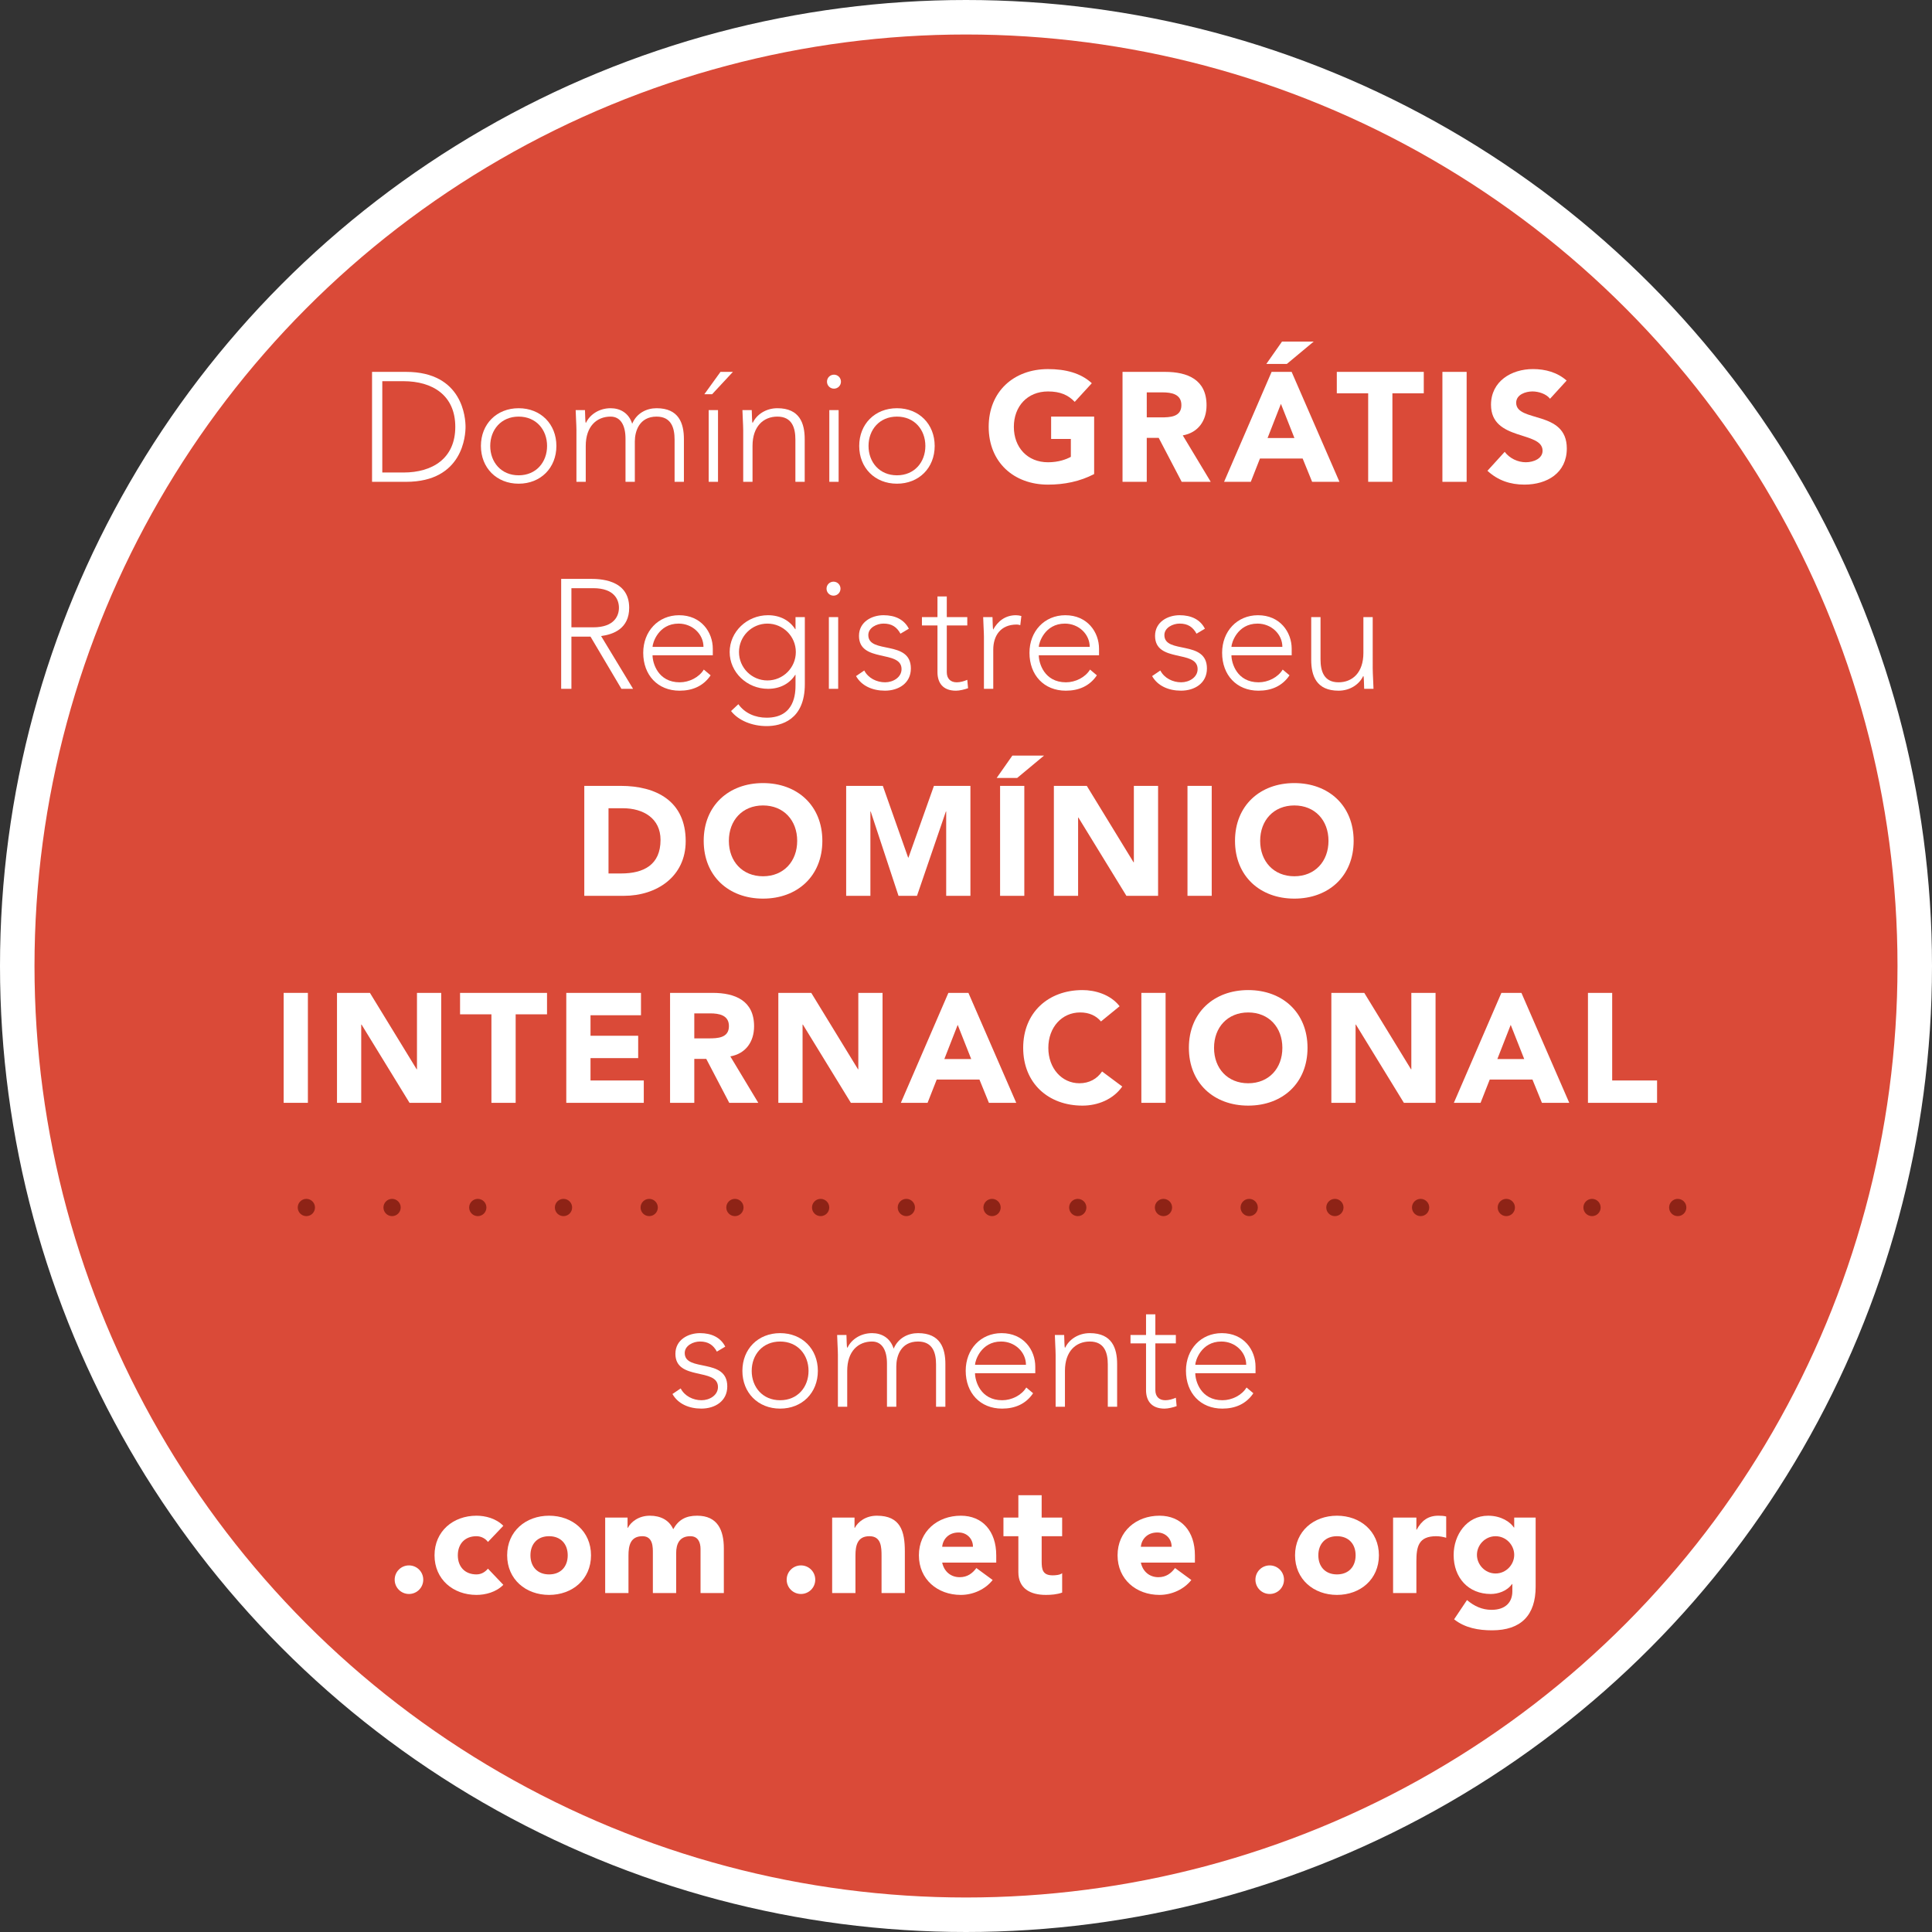 <?xml version="1.0" encoding="utf-8"?>
<!-- Generator: Adobe Illustrator 16.0.0, SVG Export Plug-In . SVG Version: 6.00 Build 0)  -->
<!DOCTYPE svg PUBLIC "-//W3C//DTD SVG 1.1//EN" "http://www.w3.org/Graphics/SVG/1.1/DTD/svg11.dtd">
<svg version="1.1" id="Layer_1" xmlns="http://www.w3.org/2000/svg" xmlns:xlink="http://www.w3.org/1999/xlink" x="0px" y="0px"
	 width="224px" height="224px" viewBox="0 0 224 224" enable-background="new 0 0 224 224" xml:space="preserve">
<rect x="0" y="0" width="224" height="224" fill="#333333" stroke="none"/>
<g>
	
		<circle fill-rule="evenodd" clip-rule="evenodd" fill="#DA4A38" stroke="#FFFFFF" stroke-width="4" stroke-miterlimit="10" cx="112" cy="112" r="110"/>
	<g>
		<path fill="#FFFFFF" d="M43.136,43.116h3.943c6.626,0,6.896,5.438,6.896,6.374s-0.27,6.374-6.896,6.374h-3.943V43.116z
			 M44.324,54.784h2.449c3.385,0,6.014-1.639,6.014-5.294s-2.629-5.294-6.014-5.294h-2.449V54.784z"/>
		<path fill="#FFFFFF" d="M60.134,47.33c2.557,0,4.375,1.836,4.375,4.375s-1.818,4.375-4.375,4.375s-4.375-1.836-4.375-4.375
			S57.578,47.33,60.134,47.33z M60.134,55.108c2.035,0,3.295-1.531,3.295-3.403c0-1.873-1.26-3.403-3.295-3.403
			s-3.295,1.53-3.295,3.403C56.839,53.577,58.1,55.108,60.134,55.108z"/>
		<path fill="#FFFFFF" d="M66.834,49.887c0-0.612-0.09-1.909-0.09-2.341h1.08c0.018,0.612,0.036,1.296,0.072,1.458h0.054
			c0.432-0.918,1.495-1.674,2.845-1.674c1.099,0,2.107,0.54,2.503,1.8c0.522-1.242,1.675-1.8,2.827-1.8
			c2.593,0,3.169,1.765,3.169,3.583v4.951h-1.081v-4.897c0-1.351-0.378-2.665-2.088-2.665c-1.999,0-2.521,1.692-2.521,2.881v4.682
			h-1.081v-5.006c0-1.53-0.558-2.557-1.729-2.557c-1.602,0-2.881,1.116-2.881,3.403v4.159h-1.08V49.887z"/>
		<path fill="#FFFFFF" d="M83.535,43.116h1.44l-2.413,2.593h-0.9L83.535,43.116z M82.167,47.546h1.08v8.318h-1.08V47.546z"/>
		<path fill="#FFFFFF" d="M86.169,49.887c0-0.612-0.09-1.909-0.09-2.341h1.08c0.018,0.612,0.036,1.296,0.072,1.458h0.054
			c0.432-0.918,1.495-1.674,2.845-1.674c2.593,0,3.169,1.765,3.169,3.583v4.951h-1.08v-4.897c0-1.351-0.378-2.665-2.089-2.665
			c-1.602,0-2.881,1.116-2.881,3.403v4.159h-1.08V49.887z"/>
		<path fill="#FFFFFF" d="M96.692,43.44c0.45,0,0.81,0.36,0.81,0.811s-0.36,0.811-0.81,0.811s-0.81-0.36-0.81-0.811
			S96.242,43.44,96.692,43.44z M96.152,47.546h1.08v8.318h-1.08V47.546z"/>
		<path fill="#FFFFFF" d="M103.994,47.33c2.557,0,4.375,1.836,4.375,4.375s-1.819,4.375-4.375,4.375s-4.375-1.836-4.375-4.375
			S101.438,47.33,103.994,47.33z M103.994,55.108c2.035,0,3.295-1.531,3.295-3.403c0-1.873-1.26-3.403-3.295-3.403
			s-3.295,1.53-3.295,3.403C100.699,53.577,101.959,55.108,103.994,55.108z"/>
		<path fill="#FFFFFF" d="M126.856,54.964c-1.657,0.864-3.475,1.225-5.348,1.225c-3.979,0-6.878-2.611-6.878-6.698
			s2.899-6.698,6.878-6.698c2.017,0,3.799,0.45,5.078,1.639l-1.98,2.161c-0.756-0.793-1.675-1.207-3.097-1.207
			c-2.395,0-3.961,1.729-3.961,4.105s1.567,4.105,3.961,4.105c1.224,0,2.125-0.342,2.647-0.63v-2.071h-2.287v-2.593h4.988V54.964z"
			/>
		<path fill="#FFFFFF" d="M130.148,43.116h4.934c2.611,0,4.807,0.9,4.807,3.871c0,1.783-0.954,3.169-2.755,3.493l3.241,5.384h-3.367
			l-2.665-5.096h-1.386v5.096h-2.809V43.116z M132.958,48.392h1.656c1.026,0,2.359-0.035,2.359-1.422
			c0-1.278-1.152-1.477-2.179-1.477h-1.836V48.392z"/>
		<path fill="#FFFFFF" d="M147.432,43.116h2.323l5.545,12.748h-3.169l-1.098-2.701h-4.952l-1.062,2.701h-3.097L147.432,43.116z
			 M148.638,39.605h3.673l-3.115,2.593h-2.377L148.638,39.605z M148.512,46.825l-1.548,3.962h3.115L148.512,46.825z"/>
		<path fill="#FFFFFF" d="M158.629,45.602h-3.637v-2.485h10.083v2.485h-3.637v10.263h-2.809V45.602z"/>
		<path fill="#FFFFFF" d="M167.236,43.116h2.809v12.748h-2.809V43.116z"/>
		<path fill="#FFFFFF" d="M179.715,46.231c-0.45-0.576-1.351-0.847-2.035-0.847c-0.792,0-1.891,0.36-1.891,1.314
			c0,2.323,5.87,0.828,5.87,5.294c0,2.845-2.287,4.195-4.916,4.195c-1.638,0-3.078-0.486-4.285-1.603l1.999-2.196
			c0.576,0.756,1.513,1.206,2.448,1.206c0.919,0,1.945-0.433,1.945-1.333c0-2.34-5.979-1.08-5.979-5.329
			c0-2.719,2.359-4.142,4.862-4.142c1.439,0,2.826,0.379,3.906,1.333L179.715,46.231z"/>
		<path fill="#FFFFFF" d="M65.063,67.116h3.349c1.008,0,4.537,0,4.537,3.35c0,2.431-1.854,3.097-3.259,3.276l3.709,6.122h-1.351
			l-3.583-6.05h-2.214v6.05h-1.188V67.116z M66.251,72.734h2.521c2.503,0,2.989-1.387,2.989-2.269c0-0.883-0.486-2.27-2.989-2.27
			h-2.521V72.734z"/>
		<path fill="#FFFFFF" d="M82.391,78.298c-0.846,1.261-2.125,1.782-3.601,1.782c-2.539,0-4.213-1.818-4.213-4.394
			c0-2.484,1.729-4.356,4.159-4.356c2.557,0,3.907,1.962,3.907,3.889v0.757h-6.986c0,0.899,0.63,3.133,3.151,3.133
			c1.098,0,2.25-0.576,2.791-1.477L82.391,78.298z M81.563,75.003c0-1.477-1.278-2.701-2.881-2.701
			c-2.359,0-3.025,2.269-3.025,2.701H81.563z"/>
		<path fill="#FFFFFF" d="M93.314,79.324c0,4.142-2.737,4.861-4.429,4.861c-1.675,0-3.277-0.648-4.124-1.746l0.847-0.793
			c0.756,1.063,1.98,1.566,3.277,1.566c3.295,0,3.349-2.881,3.349-3.816v-1.152h-0.036c-0.63,0.99-1.729,1.62-3.151,1.62
			c-2.449,0-4.448-1.927-4.448-4.268s1.999-4.267,4.448-4.267c1.422,0,2.521,0.63,3.151,1.62h0.036v-1.404h1.08V79.324z
			 M88.975,72.302c-1.818,0-3.295,1.477-3.295,3.295s1.477,3.295,3.295,3.295c1.819,0,3.295-1.477,3.295-3.295
			S90.793,72.302,88.975,72.302z"/>
		<path fill="#FFFFFF" d="M96.64,67.44c0.45,0,0.81,0.36,0.81,0.811s-0.36,0.811-0.81,0.811s-0.81-0.36-0.81-0.811
			S96.189,67.44,96.64,67.44z M96.1,71.546h1.08v8.318H96.1V71.546z"/>
		<path fill="#FFFFFF" d="M100.205,77.739c0.45,0.883,1.44,1.369,2.413,1.369c0.937,0,1.909-0.576,1.909-1.531
			c0-2.286-4.934-0.684-4.934-3.853c0-1.621,1.477-2.395,2.845-2.395c1.351,0,2.395,0.504,2.935,1.566l-0.972,0.576
			c-0.414-0.757-0.99-1.171-1.963-1.171c-0.774,0-1.764,0.469-1.764,1.333c0,2.25,4.933,0.504,4.933,3.871
			c0,1.71-1.422,2.574-3.007,2.574c-1.422,0-2.701-0.54-3.349-1.692L100.205,77.739z"/>
		<path fill="#FFFFFF" d="M112.149,72.519h-2.377v5.419c0,0.738,0.432,1.171,1.152,1.171c0.414,0,0.846-0.126,1.225-0.288
			l0.09,0.972c-0.396,0.145-0.99,0.288-1.404,0.288c-1.548,0-2.143-0.954-2.143-2.143v-5.419h-1.801v-0.973h1.801v-2.395h1.08v2.395
			h2.377V72.519z"/>
		<path fill="#FFFFFF" d="M114.081,73.887c0-0.612-0.09-1.909-0.09-2.341h1.08c0.018,0.612,0.036,1.296,0.072,1.458
			c0.54-0.972,1.404-1.674,2.646-1.674c0.216,0,0.414,0.036,0.63,0.09l-0.126,1.063c-0.162-0.055-0.306-0.072-0.414-0.072
			c-1.873,0-2.719,1.296-2.719,2.917v4.537h-1.081V73.887z"/>
		<path fill="#FFFFFF" d="M127.173,78.298c-0.846,1.261-2.125,1.782-3.601,1.782c-2.539,0-4.213-1.818-4.213-4.394
			c0-2.484,1.729-4.356,4.159-4.356c2.557,0,3.907,1.962,3.907,3.889v0.757h-6.986c0,0.899,0.63,3.133,3.151,3.133
			c1.098,0,2.25-0.576,2.791-1.477L127.173,78.298z M126.345,75.003c0-1.477-1.278-2.701-2.881-2.701
			c-2.359,0-3.025,2.269-3.025,2.701H126.345z"/>
		<path fill="#FFFFFF" d="M134.532,77.739c0.45,0.883,1.44,1.369,2.413,1.369c0.937,0,1.909-0.576,1.909-1.531
			c0-2.286-4.934-0.684-4.934-3.853c0-1.621,1.477-2.395,2.845-2.395c1.351,0,2.395,0.504,2.935,1.566l-0.972,0.576
			c-0.414-0.757-0.99-1.171-1.963-1.171c-0.774,0-1.764,0.469-1.764,1.333c0,2.25,4.933,0.504,4.933,3.871
			c0,1.71-1.422,2.574-3.007,2.574c-1.422,0-2.701-0.54-3.349-1.692L134.532,77.739z"/>
		<path fill="#FFFFFF" d="M149.509,78.298c-0.846,1.261-2.125,1.782-3.601,1.782c-2.539,0-4.213-1.818-4.213-4.394
			c0-2.484,1.729-4.356,4.159-4.356c2.557,0,3.907,1.962,3.907,3.889v0.757h-6.986c0,0.899,0.63,3.133,3.151,3.133
			c1.098,0,2.25-0.576,2.791-1.477L149.509,78.298z M148.681,75.003c0-1.477-1.278-2.701-2.881-2.701
			c-2.359,0-3.025,2.269-3.025,2.701H148.681z"/>
		<path fill="#FFFFFF" d="M159.156,77.523c0,0.612,0.09,1.909,0.09,2.341h-1.081c-0.018-0.612-0.036-1.297-0.072-1.458h-0.054
			c-0.432,0.918-1.495,1.674-2.845,1.674c-2.593,0-3.169-1.765-3.169-3.583v-4.951h1.08v4.897c0,1.351,0.378,2.665,2.089,2.665
			c1.602,0,2.881-1.117,2.881-3.403v-4.159h1.08V77.523z"/>
		<path fill="#FFFFFF" d="M67.744,91.116h4.213c4.105,0,7.544,1.747,7.544,6.41c0,4.123-3.367,6.338-7.166,6.338h-4.591V91.116z
			 M70.552,101.271h1.458c2.611,0,4.574-0.99,4.574-3.89c0-2.502-1.999-3.673-4.375-3.673h-1.657V101.271z"/>
		<path fill="#FFFFFF" d="M88.467,90.792c3.979,0,6.878,2.611,6.878,6.698s-2.899,6.698-6.878,6.698s-6.878-2.611-6.878-6.698
			S84.488,90.792,88.467,90.792z M88.467,101.596c2.395,0,3.961-1.729,3.961-4.105s-1.567-4.105-3.961-4.105
			s-3.961,1.729-3.961,4.105S86.072,101.596,88.467,101.596z"/>
		<path fill="#FFFFFF" d="M98.107,91.116h4.25l2.935,8.318h0.036l2.953-8.318h4.231v12.748h-2.809v-9.777h-0.036l-3.349,9.777
			h-2.143l-3.223-9.777h-0.036v9.777h-2.809V91.116z"/>
		<path fill="#FFFFFF" d="M117.375,87.605h3.673l-3.115,2.593h-2.377L117.375,87.605z M115.952,91.116h2.809v12.748h-2.809V91.116z"
			/>
		<path fill="#FFFFFF" d="M122.188,91.116h3.817l5.42,8.859h0.036v-8.859h2.809v12.748h-3.673l-5.564-9.074h-0.036v9.074h-2.809
			V91.116z"/>
		<path fill="#FFFFFF" d="M137.68,91.116h2.809v12.748h-2.809V91.116z"/>
		<path fill="#FFFFFF" d="M150.067,90.792c3.979,0,6.878,2.611,6.878,6.698s-2.899,6.698-6.878,6.698s-6.878-2.611-6.878-6.698
			S146.088,90.792,150.067,90.792z M150.067,101.596c2.395,0,3.961-1.729,3.961-4.105s-1.567-4.105-3.961-4.105
			s-3.961,1.729-3.961,4.105S147.673,101.596,150.067,101.596z"/>
		<path fill="#FFFFFF" d="M32.888,115.116h2.809v12.748h-2.809V115.116z"/>
		<path fill="#FFFFFF" d="M39.072,115.116h3.817l5.42,8.859h0.036v-8.859h2.809v12.748h-3.673l-5.564-9.074h-0.036v9.074h-2.809
			V115.116z"/>
		<path fill="#FFFFFF" d="M56.978,117.602H53.34v-2.485h10.083v2.485h-3.637v10.263h-2.809V117.602z"/>
		<path fill="#FFFFFF" d="M65.656,115.116h8.661v2.593h-5.852v2.377h5.527v2.593h-5.527v2.593h6.176v2.593h-8.985V115.116z"/>
		<path fill="#FFFFFF" d="M77.689,115.116h4.934c2.611,0,4.807,0.9,4.807,3.871c0,1.783-0.954,3.169-2.754,3.493l3.241,5.384h-3.367
			l-2.665-5.096h-1.387v5.096h-2.809V115.116z M80.498,120.392h1.657c1.026,0,2.359-0.035,2.359-1.422
			c0-1.278-1.152-1.477-2.179-1.477h-1.837V120.392z"/>
		<path fill="#FFFFFF" d="M90.242,115.116h3.817l5.42,8.859h0.036v-8.859h2.809v12.748h-3.673l-5.564-9.074h-0.036v9.074h-2.809
			V115.116z"/>
		<path fill="#FFFFFF" d="M109.957,115.116h2.323l5.545,12.748h-3.169l-1.098-2.701h-4.952l-1.062,2.701h-3.097L109.957,115.116z
			 M111.037,118.825l-1.548,3.962h3.115L111.037,118.825z"/>
		<path fill="#FFFFFF" d="M127.65,118.43c-0.558-0.666-1.368-1.045-2.413-1.045c-2.125,0-3.691,1.729-3.691,4.105
			s1.566,4.105,3.601,4.105c1.135,0,2.053-0.504,2.629-1.368l2.341,1.746c-1.063,1.513-2.863,2.215-4.609,2.215
			c-3.979,0-6.878-2.611-6.878-6.698s2.899-6.698,6.878-6.698c1.422,0,3.223,0.486,4.303,1.873L127.65,118.43z"/>
		<path fill="#FFFFFF" d="M132.331,115.116h2.809v12.748h-2.809V115.116z"/>
		<path fill="#FFFFFF" d="M144.719,114.792c3.979,0,6.878,2.611,6.878,6.698s-2.899,6.698-6.878,6.698s-6.878-2.611-6.878-6.698
			S140.74,114.792,144.719,114.792z M144.719,125.596c2.395,0,3.961-1.729,3.961-4.105s-1.567-4.105-3.961-4.105
			s-3.961,1.729-3.961,4.105S142.324,125.596,144.719,125.596z"/>
		<path fill="#FFFFFF" d="M154.359,115.116h3.817l5.42,8.859h0.036v-8.859h2.809v12.748h-3.673l-5.564-9.074h-0.036v9.074h-2.809
			V115.116z"/>
		<path fill="#FFFFFF" d="M174.074,115.116h2.323l5.546,12.748h-3.169l-1.099-2.701h-4.951l-1.063,2.701h-3.097L174.074,115.116z
			 M175.155,118.825l-1.549,3.962h3.115L175.155,118.825z"/>
		<path fill="#FFFFFF" d="M184.111,115.116h2.809v10.155h5.204v2.593h-8.013V115.116z"/>
	</g>
	<g>
		<g>
			<path fill="#FFFFFF" d="M78.92,160.977c0.45,0.883,1.44,1.369,2.413,1.369c0.937,0,1.909-0.576,1.909-1.531
				c0-2.286-4.934-0.684-4.934-3.853c0-1.621,1.477-2.395,2.845-2.395c1.351,0,2.395,0.504,2.935,1.566l-0.972,0.576
				c-0.414-0.757-0.99-1.171-1.963-1.171c-0.774,0-1.764,0.469-1.764,1.333c0,2.25,4.933,0.504,4.933,3.871
				c0,1.71-1.422,2.574-3.007,2.574c-1.422,0-2.701-0.54-3.349-1.692L78.92,160.977z"/>
			<path fill="#FFFFFF" d="M90.449,154.567c2.557,0,4.375,1.836,4.375,4.375s-1.818,4.375-4.375,4.375s-4.375-1.836-4.375-4.375
				S87.892,154.567,90.449,154.567z M90.449,162.346c2.035,0,3.295-1.531,3.295-3.403c0-1.873-1.26-3.403-3.295-3.403
				s-3.295,1.53-3.295,3.403C87.154,160.814,88.414,162.346,90.449,162.346z"/>
			<path fill="#FFFFFF" d="M97.149,157.124c0-0.612-0.09-1.909-0.09-2.341h1.08c0.018,0.612,0.036,1.296,0.072,1.458h0.054
				c0.432-0.918,1.495-1.674,2.845-1.674c1.099,0,2.107,0.54,2.503,1.8c0.522-1.242,1.675-1.8,2.827-1.8
				c2.593,0,3.169,1.764,3.169,3.583v4.951h-1.081v-4.897c0-1.351-0.378-2.665-2.088-2.665c-1.999,0-2.521,1.692-2.521,2.881v4.682
				h-1.081v-5.006c0-1.53-0.558-2.557-1.729-2.557c-1.602,0-2.881,1.116-2.881,3.403v4.159h-1.08V157.124z"/>
			<path fill="#FFFFFF" d="M119.78,161.535c-0.846,1.261-2.125,1.782-3.601,1.782c-2.539,0-4.213-1.818-4.213-4.393
				c0-2.485,1.729-4.357,4.159-4.357c2.557,0,3.907,1.962,3.907,3.889v0.756h-6.986c0,0.9,0.63,3.134,3.151,3.134
				c1.098,0,2.25-0.576,2.791-1.477L119.78,161.535z M118.952,158.24c0-1.477-1.278-2.701-2.881-2.701
				c-2.359,0-3.025,2.269-3.025,2.701H118.952z"/>
			<path fill="#FFFFFF" d="M122.392,157.124c0-0.612-0.09-1.909-0.09-2.341h1.08c0.018,0.612,0.036,1.296,0.072,1.458h0.054
				c0.432-0.918,1.495-1.674,2.845-1.674c2.593,0,3.169,1.764,3.169,3.583v4.951h-1.081v-4.897c0-1.351-0.378-2.665-2.088-2.665
				c-1.603,0-2.881,1.116-2.881,3.403v4.159h-1.081V157.124z"/>
			<path fill="#FFFFFF" d="M136.331,155.755h-2.377v5.42c0,0.738,0.432,1.171,1.152,1.171c0.414,0,0.846-0.126,1.225-0.288
				l0.09,0.972c-0.396,0.145-0.99,0.288-1.404,0.288c-1.548,0-2.143-0.954-2.143-2.143v-5.42h-1.801v-0.972h1.801v-2.395h1.08v2.395
				h2.377V155.755z"/>
			<path fill="#FFFFFF" d="M145.317,161.535c-0.846,1.261-2.125,1.782-3.601,1.782c-2.539,0-4.213-1.818-4.213-4.393
				c0-2.485,1.729-4.357,4.159-4.357c2.557,0,3.907,1.962,3.907,3.889v0.756h-6.986c0,0.9,0.63,3.134,3.151,3.134
				c1.098,0,2.25-0.576,2.791-1.477L145.317,161.535z M144.489,158.24c0-1.477-1.278-2.701-2.881-2.701
				c-2.359,0-3.025,2.269-3.025,2.701H144.489z"/>
			<path fill="#FFFFFF" d="M47.417,181.496c0.918,0,1.656,0.738,1.656,1.656c0,0.919-0.738,1.657-1.656,1.657
				c-0.918,0-1.657-0.738-1.657-1.657C45.76,182.234,46.498,181.496,47.417,181.496z"/>
			<path fill="#FFFFFF" d="M56.574,178.777c-0.27-0.378-0.774-0.666-1.332-0.666c-1.351,0-2.161,0.9-2.161,2.215
				s0.811,2.214,2.161,2.214c0.594,0,1.026-0.306,1.332-0.666l1.783,1.873c-0.846,0.864-2.089,1.17-3.115,1.17
				c-2.701,0-4.862-1.801-4.862-4.591c0-2.791,2.161-4.592,4.862-4.592c1.026,0,2.269,0.307,3.115,1.171L56.574,178.777z"/>
			<path fill="#FFFFFF" d="M63.662,175.734c2.701,0,4.861,1.801,4.861,4.592c0,2.79-2.161,4.591-4.861,4.591
				s-4.861-1.801-4.861-4.591C58.801,177.535,60.961,175.734,63.662,175.734z M63.662,182.54c1.35,0,2.161-0.899,2.161-2.214
				s-0.811-2.215-2.161-2.215c-1.351,0-2.161,0.9-2.161,2.215S62.312,182.54,63.662,182.54z"/>
			<path fill="#FFFFFF" d="M70.167,175.95h2.593v1.188h0.036c0.36-0.684,1.243-1.404,2.557-1.404c1.225,0,2.233,0.504,2.701,1.566
				c0.63-1.116,1.476-1.566,2.772-1.566c2.377,0,3.097,1.675,3.097,3.799v5.168h-2.701v-5.096c0-0.81-0.306-1.494-1.188-1.494
				c-1.243,0-1.639,0.882-1.639,1.963v4.627h-2.701v-4.627c0-0.648,0.036-1.963-1.207-1.963c-1.404,0-1.62,1.099-1.62,2.232v4.357
				h-2.701V175.95z"/>
			<path fill="#FFFFFF" d="M92.866,181.496c0.918,0,1.656,0.738,1.656,1.656c0,0.919-0.738,1.657-1.656,1.657
				c-0.918,0-1.657-0.738-1.657-1.657C91.209,182.234,91.947,181.496,92.866,181.496z"/>
			<path fill="#FFFFFF" d="M96.482,175.95h2.593v1.188h0.036c0.36-0.684,1.243-1.404,2.557-1.404c2.737,0,3.241,1.801,3.241,4.142
				v4.825h-2.701v-4.285c0-1.009-0.018-2.305-1.405-2.305c-1.404,0-1.62,1.099-1.62,2.232v4.357h-2.701V175.95z"/>
			<path fill="#FFFFFF" d="M115.092,183.188c-0.864,1.099-2.287,1.729-3.691,1.729c-2.701,0-4.862-1.801-4.862-4.591
				c0-2.791,2.161-4.592,4.862-4.592c2.521,0,4.105,1.801,4.105,4.592v0.846h-6.266c0.216,1.026,0.991,1.692,2.035,1.692
				c0.882,0,1.477-0.45,1.927-1.062L115.092,183.188z M112.805,179.336c0.018-0.9-0.685-1.657-1.657-1.657
				c-1.188,0-1.836,0.811-1.909,1.657H112.805z"/>
			<path fill="#FFFFFF" d="M123.149,178.111h-2.376v2.917c0,0.936,0.108,1.62,1.278,1.62c0.288,0,0.864-0.036,1.098-0.252v2.251
				c-0.594,0.216-1.26,0.27-1.891,0.27c-1.8,0-3.187-0.738-3.187-2.646v-4.159h-1.729v-2.161h1.729v-2.593h2.701v2.593h2.376
				V178.111z"/>
			<path fill="#FFFFFF" d="M138.126,183.188c-0.864,1.099-2.287,1.729-3.691,1.729c-2.701,0-4.862-1.801-4.862-4.591
				c0-2.791,2.161-4.592,4.862-4.592c2.521,0,4.105,1.801,4.105,4.592v0.846h-6.266c0.216,1.026,0.991,1.692,2.035,1.692
				c0.882,0,1.477-0.45,1.927-1.062L138.126,183.188z M135.839,179.336c0.018-0.9-0.685-1.657-1.657-1.657
				c-1.188,0-1.836,0.811-1.909,1.657H135.839z"/>
			<path fill="#FFFFFF" d="M147.213,181.496c0.918,0,1.657,0.738,1.657,1.656c0,0.919-0.738,1.657-1.657,1.657
				c-0.918,0-1.656-0.738-1.656-1.657C145.557,182.234,146.295,181.496,147.213,181.496z"/>
			<path fill="#FFFFFF" d="M155.012,175.734c2.701,0,4.861,1.801,4.861,4.592c0,2.79-2.161,4.591-4.861,4.591
				s-4.861-1.801-4.861-4.591C150.15,177.535,152.311,175.734,155.012,175.734z M155.012,182.54c1.35,0,2.161-0.899,2.161-2.214
				s-0.811-2.215-2.161-2.215c-1.351,0-2.161,0.9-2.161,2.215S153.661,182.54,155.012,182.54z"/>
			<path fill="#FFFFFF" d="M161.517,175.95h2.701v1.404h0.036c0.576-1.062,1.333-1.62,2.521-1.62c0.306,0,0.648,0.019,0.9,0.09
				v2.467c-0.378-0.107-0.756-0.18-1.152-0.18c-2.053,0-2.305,1.188-2.305,2.935v3.655h-2.701V175.95z"/>
			<path fill="#FFFFFF" d="M178.046,183.963c0,3.295-1.675,5.06-5.06,5.06c-1.548,0-3.133-0.271-4.394-1.278l1.495-2.232
				c0.828,0.702,1.747,1.134,2.845,1.134c1.639,0,2.413-0.9,2.413-2.143v-0.846h-0.036c-0.612,0.846-1.657,1.152-2.467,1.152
				c-2.593,0-4.303-1.873-4.303-4.52c0-2.323,1.512-4.556,3.997-4.556c1.53,0,2.575,0.738,2.989,1.368h0.036v-1.152h2.485V183.963z
				 M173.4,182.433c1.224,0,2.161-1.026,2.161-2.161c0-1.134-0.937-2.16-2.161-2.16c-1.225,0-2.161,1.026-2.161,2.16
				C171.24,181.406,172.176,182.433,173.4,182.433z"/>
		</g>
	</g>
	<g>
		<circle fill="#8E2316" cx="35.52" cy="140" r="1"/>
		<circle fill="#8E2316" cx="45.458" cy="140" r="1"/>
		<circle fill="#8E2316" cx="55.395" cy="140" r="1"/>
		<circle fill="#8E2316" cx="65.333" cy="140" r="1"/>
		<circle fill="#8E2316" cx="75.27" cy="140" r="1"/>
		<circle fill="#8E2316" cx="85.208" cy="140" r="1"/>
		<circle fill="#8E2316" cx="95.146" cy="140" r="1"/>
		<circle fill="#8E2316" cx="105.083" cy="140" r="1"/>
		<circle fill="#8E2316" cx="115.02" cy="140" r="1"/>
		<circle fill="#8E2316" cx="124.958" cy="140" r="1"/>
		<circle fill="#8E2316" cx="134.896" cy="140" r="1"/>
		<circle fill="#8E2316" cx="144.833" cy="140" r="1"/>
		<circle fill="#8E2316" cx="154.77" cy="140" r="1"/>
		<circle fill="#8E2316" cx="164.708" cy="140" r="1"/>
		<circle fill="#8E2316" cx="174.645" cy="140" r="1"/>
		<circle fill="#8E2316" cx="184.583" cy="140" r="1"/>
		<circle fill="#8E2316" cx="194.52" cy="140" r="1"/>
	</g>
</g>
</svg>
